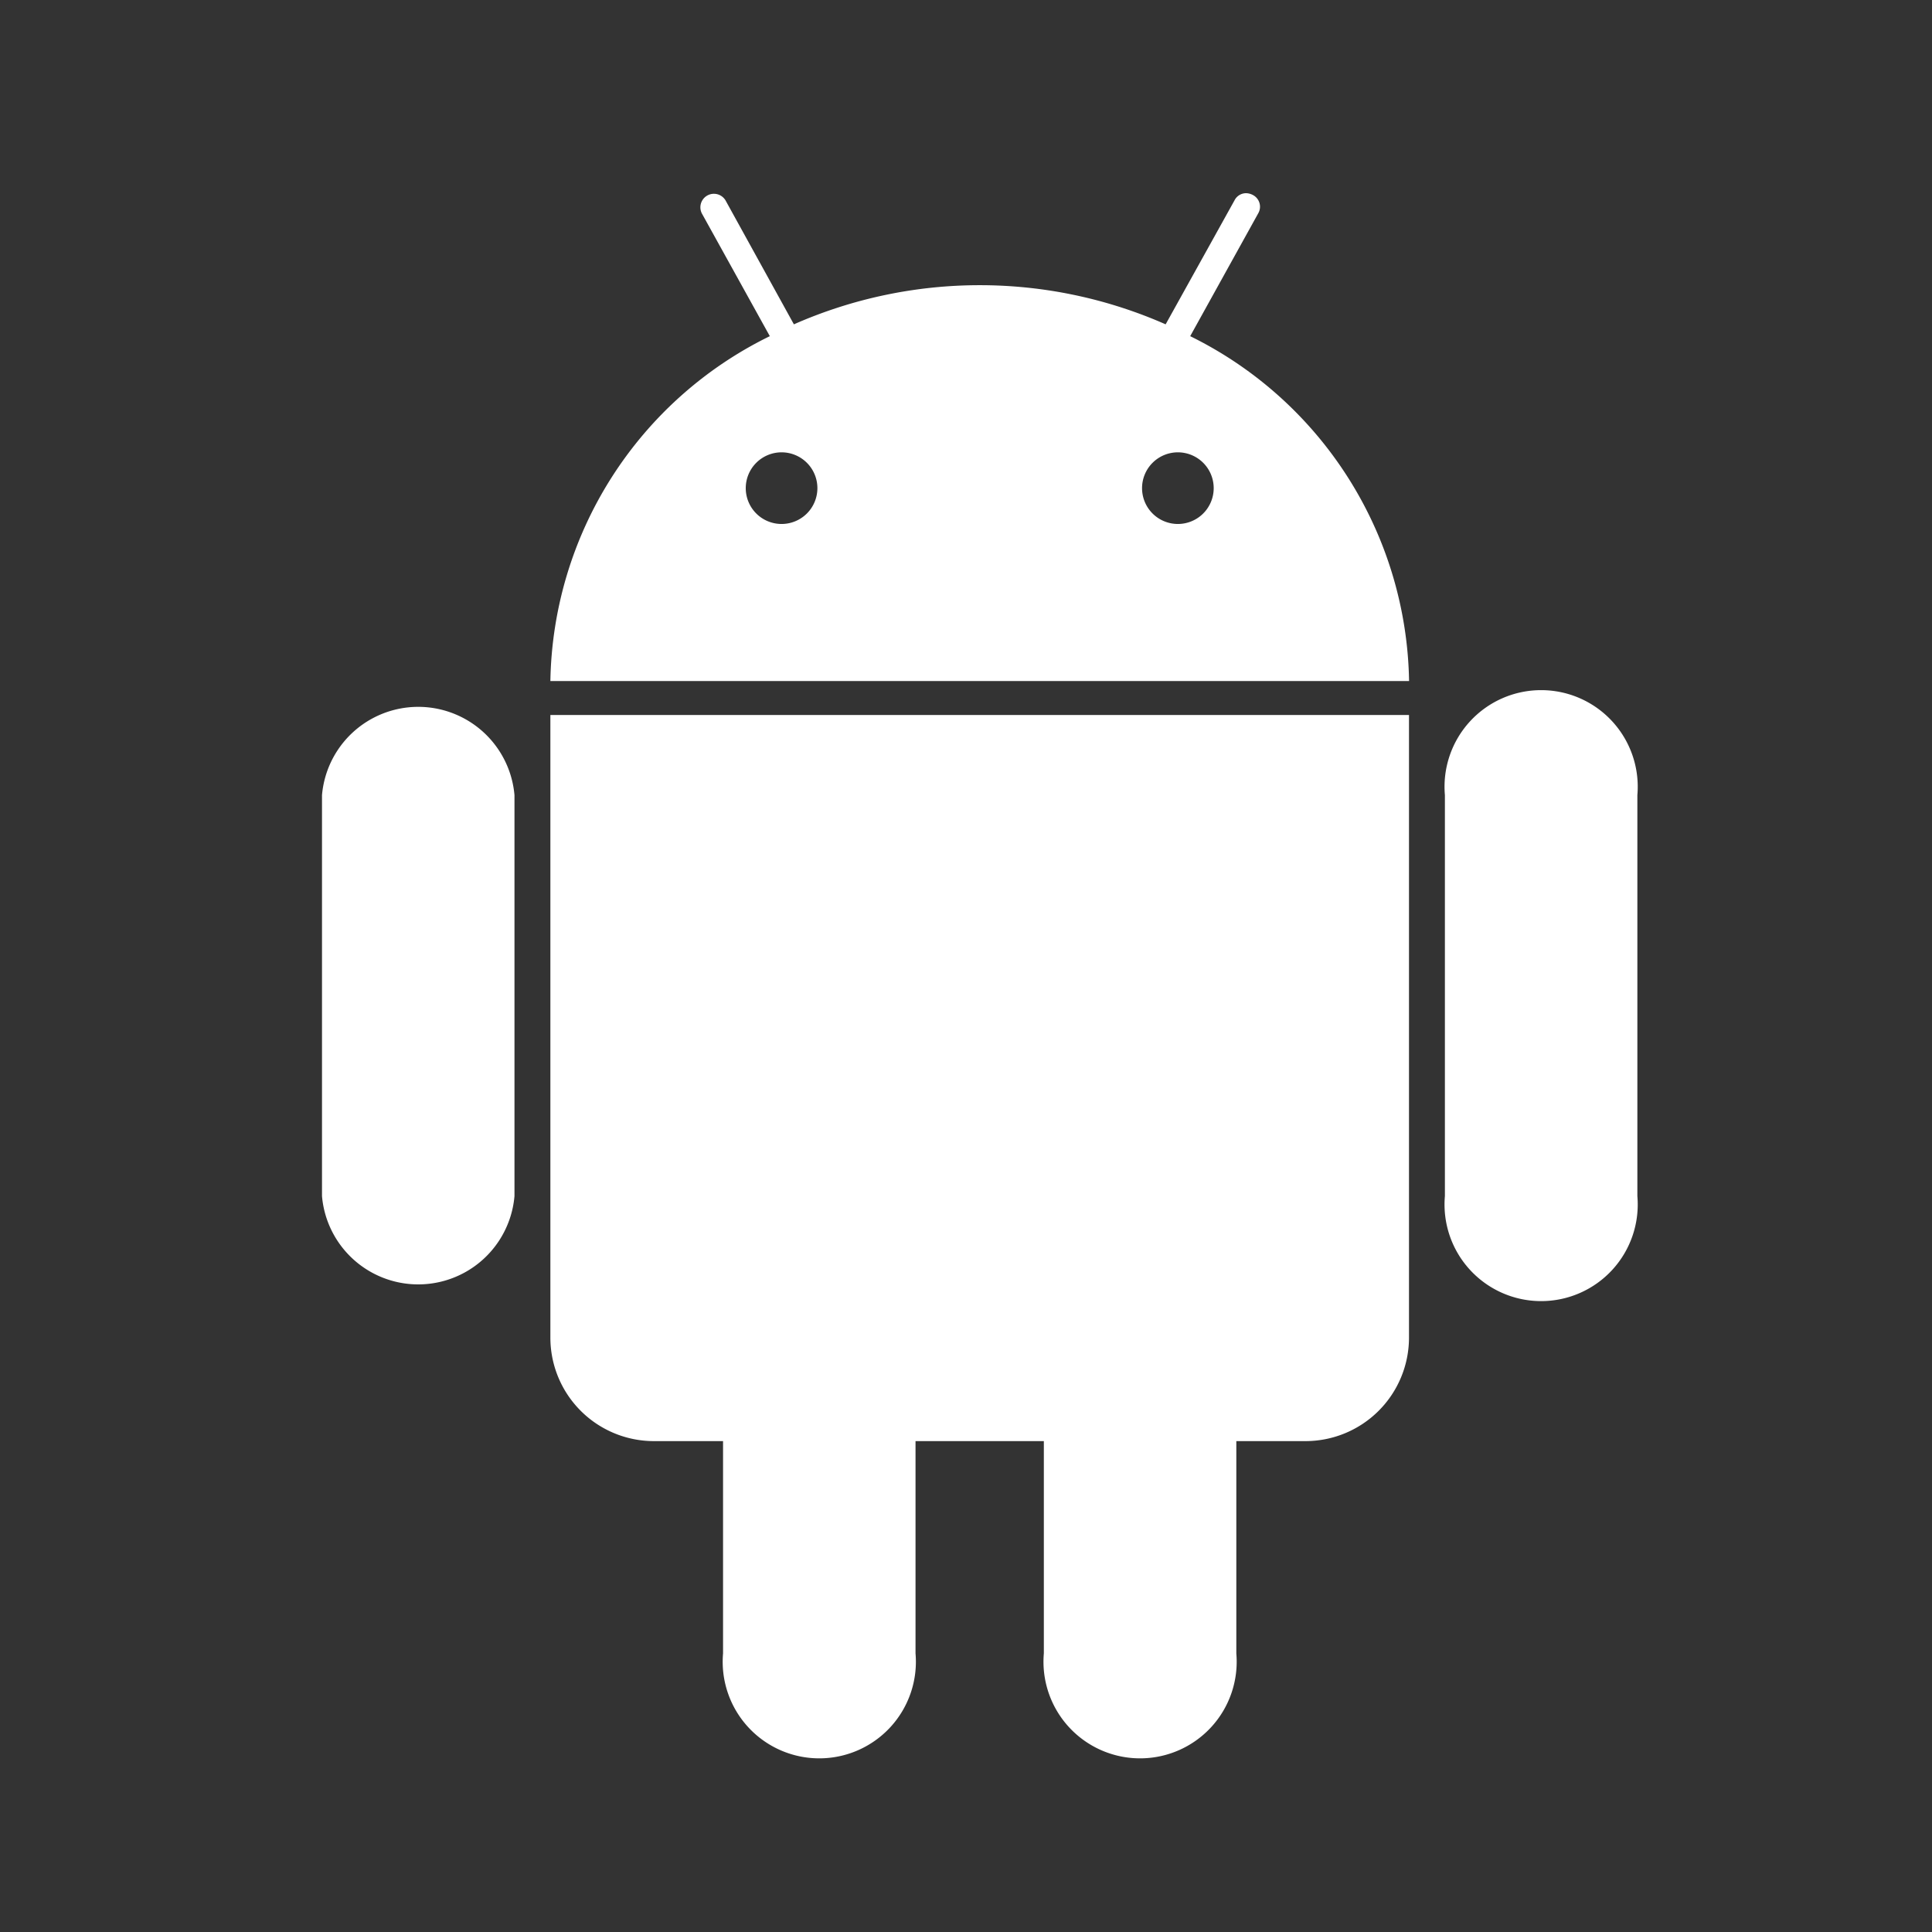 <svg xmlns="http://www.w3.org/2000/svg" id="Group_4886" width="24" height="24" data-name="Group 4886" viewBox="0 0 24 24">
    <rect x="0" y="0" width="24" height="24" fill="#333333" stroke="none"/>
    <defs>
        <style>
            .cls-1{fill:none}.cls-2{fill:#fff}
        </style>
    </defs>
    <path id="Path_541" d="M0 0h24v24H0z" class="cls-1" data-name="Path 541"/>
    <g id="Android_greenrobot" transform="translate(4 2.4)">
        <path id="Path_562" d="M247.991 115.8a1.2 1.2 0 1 0-2.391 0v4.982a1.2 1.2 0 1 0 2.391 0z" class="cls-2" data-name="Path 562" transform="translate(-231.651 -108.323)"/>
        <path id="Path_563" d="M9.991 115.8a1.2 1.2 0 0 0-2.391 0v4.982a1.2 1.2 0 0 0 2.391 0z" class="cls-2" data-name="Path 563" transform="translate(-7.6 -108.323)"/>
        <g id="Group_1030" data-name="Group 1030" transform="translate(2.837)">
            <path id="Path_564" d="M63.948 9.276l.844-1.524a.164.164 0 0 0-.064-.229.191.191 0 0 0-.082-.023.161.161 0 0 0-.147.088l-.856 1.541a5.724 5.724 0 0 0-4.618 0l-.85-1.541a.168.168 0 0 0-.293.164l.844 1.524A4.859 4.859 0 0 0 56 13.56h10.667a4.864 4.864 0 0 0-2.719-4.284zm-5.076 2.333a.445.445 0 1 1 .445-.445.445.445 0 0 1-.445.445zm4.923 0a.445.445 0 1 1 .445-.445.445.445 0 0 1-.44.445z" class="cls-2" data-name="Path 564" transform="translate(-56 -7.5)"/>
            <path id="Path_565" d="M56 118.1v7.731a1.286 1.286 0 0 0 1.289 1.289h.856v2.637a1.2 1.2 0 1 0 2.391 0v-2.637h1.594v2.637a1.2 1.2 0 1 0 2.391 0v-2.637h.856a1.286 1.286 0 0 0 1.289-1.289V118.1z" class="cls-2" data-name="Path 565" transform="translate(-56 -111.618)"/>
        </g>
    </g>
</svg>

